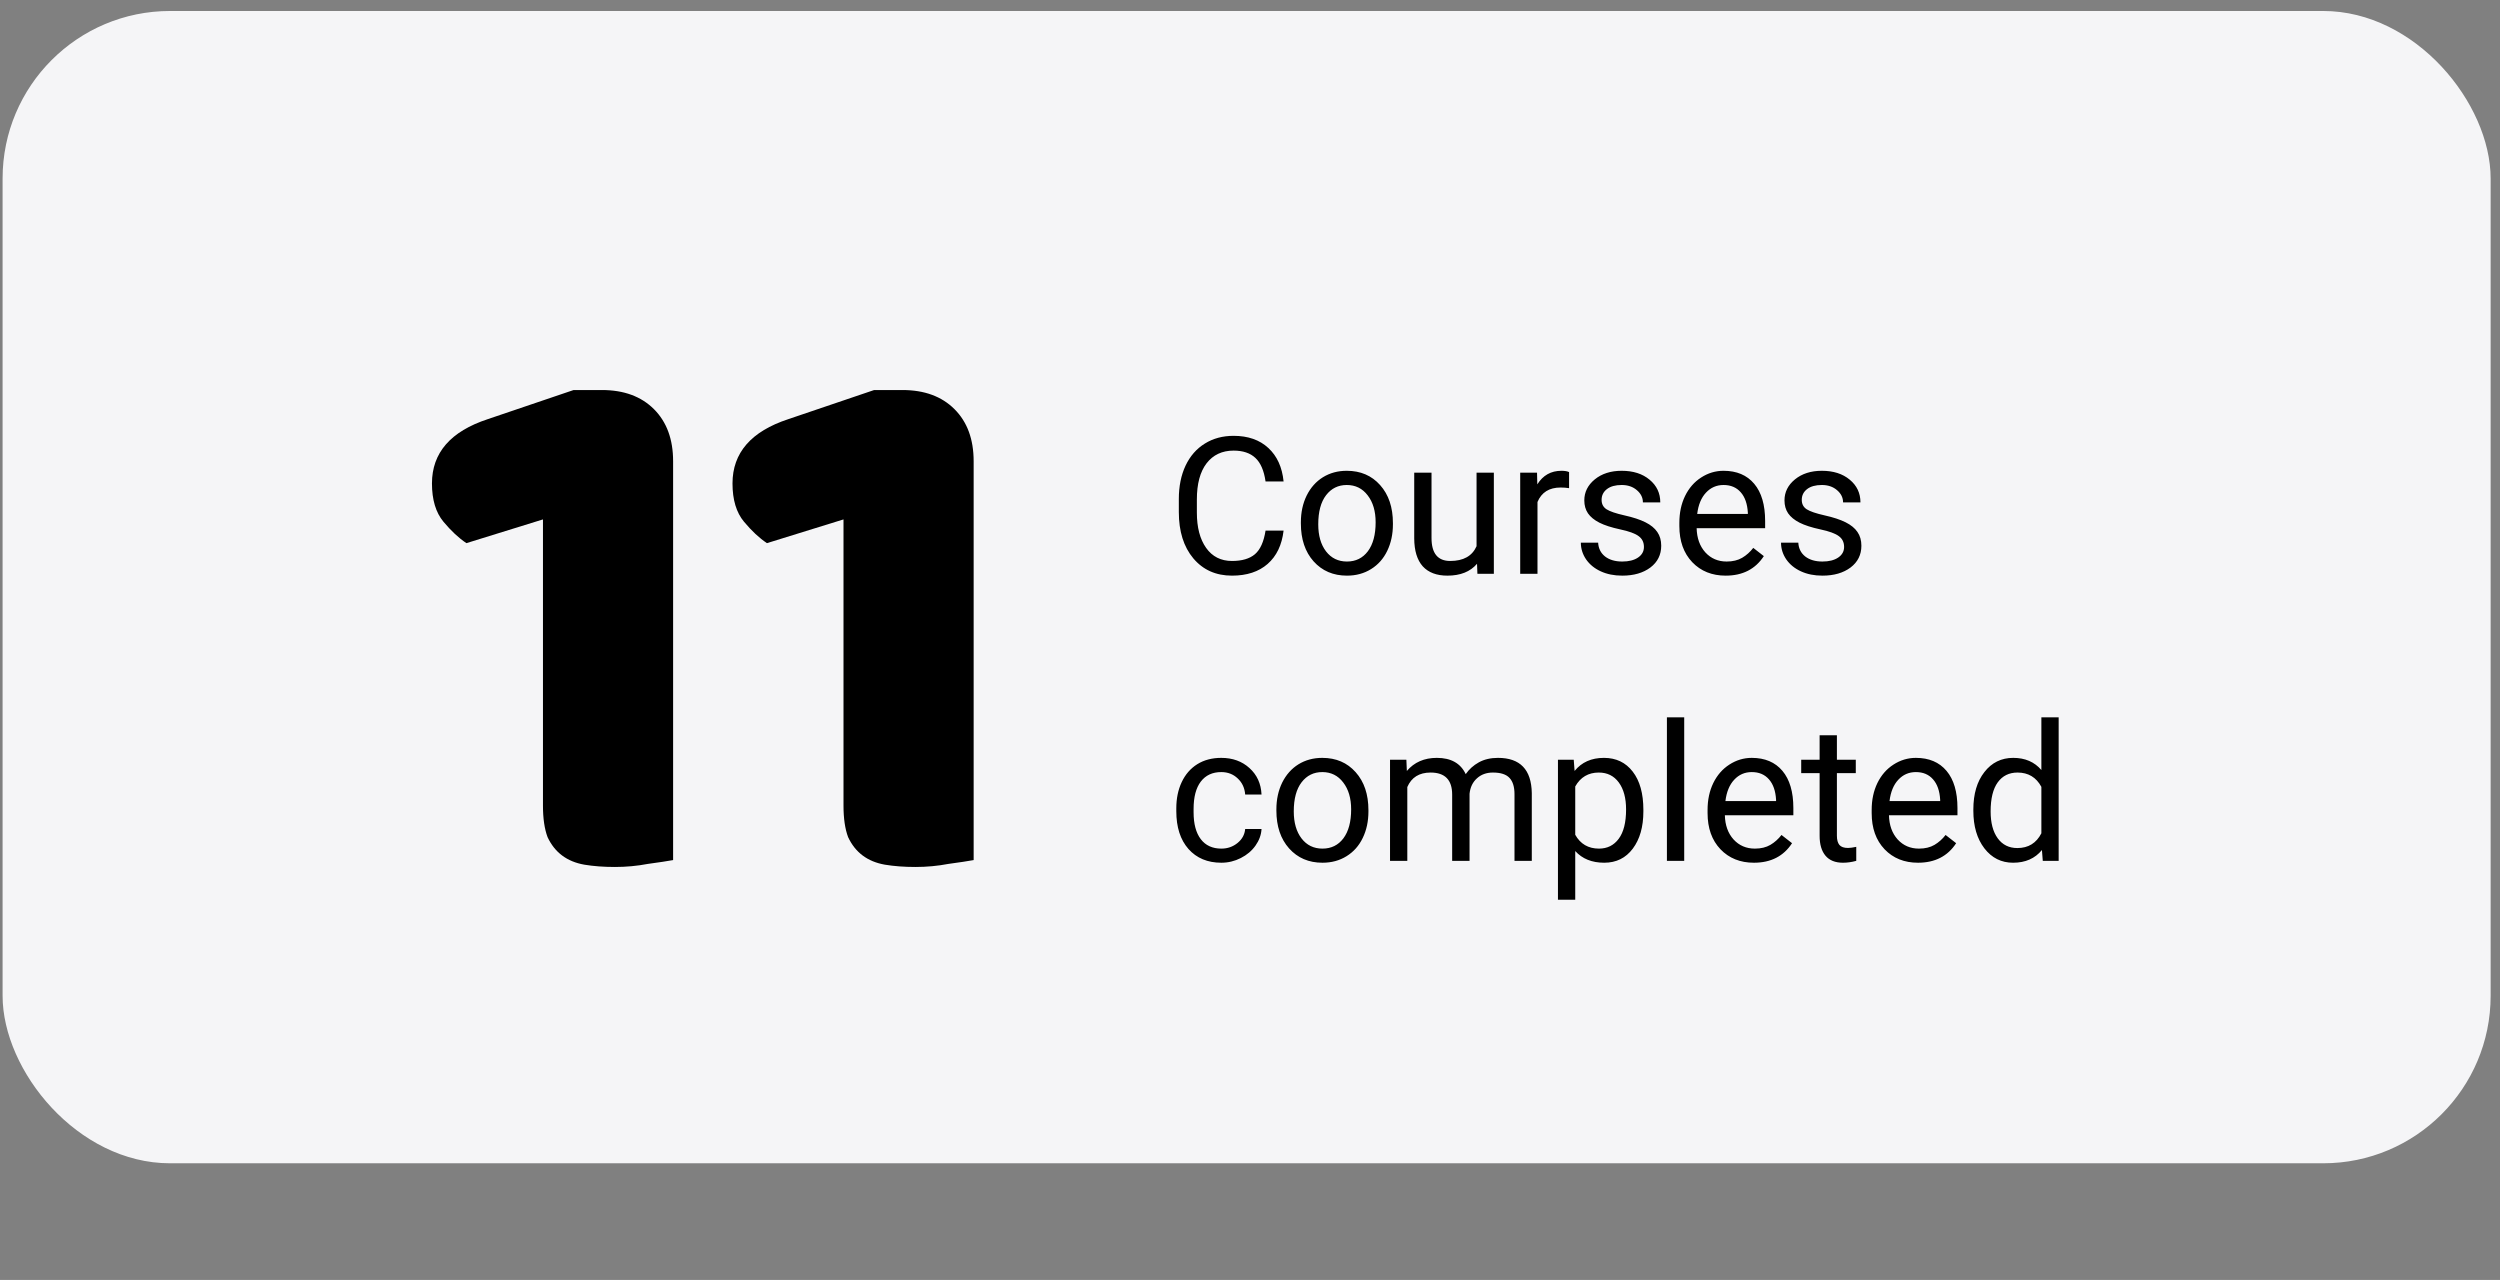 <svg width="209" height="107" viewBox="0 0 209 107" fill="none" xmlns="http://www.w3.org/2000/svg">
<rect x="0" y="0" width="209" height="107" fill="#808080" stroke="none"/>
<rect x="0.217" y="0.919" width="208" height="96.332" rx="14" fill="#F5F5F7"/>
<path d="M107.308 44.358C107.167 45.561 106.722 46.491 105.972 47.147C105.227 47.798 104.235 48.124 102.995 48.124C101.651 48.124 100.573 47.642 99.761 46.678C98.954 45.715 98.55 44.426 98.55 42.811V41.717C98.55 40.66 98.737 39.73 99.112 38.928C99.493 38.126 100.029 37.512 100.722 37.085C101.414 36.652 102.216 36.436 103.128 36.436C104.336 36.436 105.305 36.775 106.034 37.452C106.763 38.124 107.188 39.056 107.308 40.249H105.8C105.67 39.342 105.386 38.686 104.948 38.28C104.516 37.874 103.909 37.671 103.128 37.671C102.17 37.671 101.417 38.025 100.87 38.733C100.328 39.441 100.058 40.449 100.058 41.757V42.858C100.058 44.092 100.315 45.074 100.831 45.803C101.347 46.532 102.068 46.897 102.995 46.897C103.828 46.897 104.466 46.71 104.909 46.335C105.357 45.954 105.654 45.296 105.8 44.358H107.308ZM108.753 43.663C108.753 42.835 108.914 42.09 109.237 41.428C109.565 40.767 110.019 40.257 110.597 39.897C111.18 39.538 111.844 39.358 112.589 39.358C113.74 39.358 114.67 39.757 115.378 40.553C116.091 41.35 116.448 42.41 116.448 43.733V43.835C116.448 44.657 116.289 45.397 115.972 46.053C115.659 46.704 115.209 47.212 114.62 47.577C114.037 47.941 113.365 48.124 112.604 48.124C111.459 48.124 110.529 47.725 109.815 46.928C109.107 46.132 108.753 45.077 108.753 43.764V43.663ZM110.206 43.835C110.206 44.772 110.422 45.525 110.854 46.092C111.292 46.66 111.875 46.944 112.604 46.944C113.339 46.944 113.922 46.657 114.354 46.085C114.787 45.507 115.003 44.699 115.003 43.663C115.003 42.736 114.782 41.986 114.339 41.413C113.901 40.835 113.318 40.546 112.589 40.546C111.875 40.546 111.3 40.829 110.862 41.397C110.425 41.965 110.206 42.777 110.206 43.835ZM123.479 47.132C122.917 47.793 122.091 48.124 121.003 48.124C120.102 48.124 119.414 47.863 118.94 47.342C118.472 46.816 118.235 46.04 118.229 45.014V39.514H119.675V44.975C119.675 46.257 120.196 46.897 121.237 46.897C122.341 46.897 123.076 46.486 123.44 45.663V39.514H124.886V47.967H123.511L123.479 47.132ZM131.175 40.811C130.956 40.775 130.719 40.757 130.464 40.757C129.516 40.757 128.873 41.16 128.534 41.967V47.967H127.089V39.514H128.495L128.519 40.491C128.993 39.736 129.664 39.358 130.534 39.358C130.815 39.358 131.029 39.395 131.175 39.467V40.811ZM137.433 45.725C137.433 45.335 137.284 45.032 136.987 44.819C136.696 44.6 136.183 44.413 135.448 44.257C134.719 44.1 134.138 43.913 133.706 43.694C133.279 43.475 132.961 43.215 132.753 42.913C132.55 42.611 132.448 42.251 132.448 41.835C132.448 41.142 132.74 40.556 133.323 40.077C133.912 39.598 134.662 39.358 135.573 39.358C136.532 39.358 137.308 39.605 137.901 40.1C138.5 40.595 138.8 41.228 138.8 41.999H137.347C137.347 41.603 137.177 41.262 136.839 40.975C136.506 40.689 136.084 40.546 135.573 40.546C135.047 40.546 134.636 40.66 134.339 40.889C134.042 41.118 133.894 41.418 133.894 41.788C133.894 42.137 134.032 42.4 134.308 42.577C134.584 42.754 135.081 42.923 135.8 43.085C136.524 43.246 137.11 43.439 137.558 43.663C138.006 43.887 138.336 44.157 138.55 44.475C138.769 44.788 138.878 45.171 138.878 45.624C138.878 46.379 138.576 46.986 137.972 47.444C137.368 47.897 136.584 48.124 135.62 48.124C134.943 48.124 134.344 48.004 133.823 47.764C133.302 47.525 132.894 47.191 132.597 46.764C132.305 46.332 132.159 45.866 132.159 45.366H133.604C133.631 45.85 133.823 46.236 134.183 46.522C134.547 46.803 135.026 46.944 135.62 46.944C136.167 46.944 136.604 46.835 136.933 46.616C137.266 46.392 137.433 46.095 137.433 45.725ZM144.269 48.124C143.123 48.124 142.19 47.749 141.472 46.999C140.753 46.243 140.394 45.236 140.394 43.975V43.71C140.394 42.871 140.552 42.124 140.87 41.467C141.193 40.806 141.641 40.29 142.214 39.921C142.792 39.546 143.417 39.358 144.089 39.358C145.188 39.358 146.042 39.72 146.651 40.444C147.261 41.168 147.565 42.204 147.565 43.553V44.155H141.839C141.86 44.988 142.102 45.663 142.565 46.178C143.034 46.689 143.628 46.944 144.347 46.944C144.857 46.944 145.289 46.84 145.644 46.632C145.998 46.423 146.308 46.147 146.573 45.803L147.456 46.491C146.748 47.579 145.685 48.124 144.269 48.124ZM144.089 40.546C143.506 40.546 143.016 40.759 142.62 41.186C142.224 41.608 141.979 42.202 141.886 42.967H146.12V42.858C146.078 42.124 145.881 41.556 145.526 41.155C145.172 40.749 144.693 40.546 144.089 40.546ZM154.167 45.725C154.167 45.335 154.019 45.032 153.722 44.819C153.43 44.6 152.917 44.413 152.183 44.257C151.453 44.1 150.873 43.913 150.44 43.694C150.013 43.475 149.696 43.215 149.487 42.913C149.284 42.611 149.183 42.251 149.183 41.835C149.183 41.142 149.474 40.556 150.058 40.077C150.646 39.598 151.396 39.358 152.308 39.358C153.266 39.358 154.042 39.605 154.636 40.1C155.235 40.595 155.534 41.228 155.534 41.999H154.081C154.081 41.603 153.912 41.262 153.573 40.975C153.24 40.689 152.818 40.546 152.308 40.546C151.782 40.546 151.37 40.66 151.073 40.889C150.776 41.118 150.628 41.418 150.628 41.788C150.628 42.137 150.766 42.4 151.042 42.577C151.318 42.754 151.815 42.923 152.534 43.085C153.258 43.246 153.844 43.439 154.292 43.663C154.74 43.887 155.071 44.157 155.284 44.475C155.503 44.788 155.612 45.171 155.612 45.624C155.612 46.379 155.31 46.986 154.706 47.444C154.102 47.897 153.318 48.124 152.354 48.124C151.677 48.124 151.078 48.004 150.558 47.764C150.037 47.525 149.628 47.191 149.331 46.764C149.039 46.332 148.894 45.866 148.894 45.366H150.339C150.365 45.85 150.558 46.236 150.917 46.522C151.282 46.803 151.761 46.944 152.354 46.944C152.901 46.944 153.339 46.835 153.667 46.616C154 46.392 154.167 46.095 154.167 45.725ZM102.104 70.944C102.62 70.944 103.071 70.788 103.456 70.475C103.841 70.163 104.055 69.772 104.097 69.303H105.464C105.438 69.788 105.271 70.249 104.964 70.686C104.657 71.124 104.245 71.473 103.729 71.733C103.219 71.993 102.677 72.124 102.104 72.124C100.953 72.124 100.037 71.741 99.355 70.975C98.677 70.204 98.339 69.152 98.339 67.819V67.577C98.339 66.754 98.49 66.022 98.792 65.382C99.094 64.741 99.526 64.243 100.089 63.889C100.657 63.535 101.326 63.358 102.097 63.358C103.045 63.358 103.831 63.642 104.456 64.21C105.086 64.777 105.422 65.514 105.464 66.421H104.097C104.055 65.874 103.847 65.426 103.472 65.077C103.102 64.723 102.644 64.546 102.097 64.546C101.362 64.546 100.792 64.811 100.386 65.342C99.985 65.868 99.784 66.632 99.784 67.632V67.905C99.784 68.879 99.985 69.629 100.386 70.155C100.787 70.681 101.36 70.944 102.104 70.944ZM106.706 67.663C106.706 66.835 106.868 66.09 107.19 65.428C107.519 64.767 107.972 64.257 108.55 63.897C109.133 63.538 109.797 63.358 110.542 63.358C111.693 63.358 112.623 63.757 113.331 64.553C114.045 65.35 114.401 66.41 114.401 67.733V67.835C114.401 68.657 114.243 69.397 113.925 70.053C113.612 70.704 113.162 71.212 112.573 71.577C111.99 71.941 111.318 72.124 110.558 72.124C109.412 72.124 108.482 71.725 107.769 70.928C107.06 70.132 106.706 69.077 106.706 67.764V67.663ZM108.159 67.835C108.159 68.772 108.375 69.525 108.808 70.092C109.245 70.66 109.828 70.944 110.558 70.944C111.292 70.944 111.875 70.657 112.308 70.085C112.74 69.507 112.956 68.699 112.956 67.663C112.956 66.736 112.735 65.986 112.292 65.413C111.854 64.835 111.271 64.546 110.542 64.546C109.828 64.546 109.253 64.829 108.815 65.397C108.378 65.965 108.159 66.777 108.159 67.835ZM117.573 63.514L117.612 64.452C118.232 63.723 119.068 63.358 120.12 63.358C121.302 63.358 122.107 63.811 122.534 64.717C122.815 64.311 123.18 63.983 123.628 63.733C124.081 63.483 124.615 63.358 125.229 63.358C127.084 63.358 128.026 64.34 128.058 66.303V71.967H126.612V66.389C126.612 65.785 126.474 65.335 126.198 65.038C125.922 64.736 125.459 64.585 124.808 64.585C124.271 64.585 123.826 64.746 123.472 65.069C123.118 65.387 122.912 65.816 122.854 66.358V71.967H121.401V66.428C121.401 65.199 120.8 64.585 119.597 64.585C118.649 64.585 118 64.988 117.651 65.796V71.967H116.206V63.514H117.573ZM137.386 67.835C137.386 69.121 137.091 70.157 136.503 70.944C135.914 71.731 135.118 72.124 134.112 72.124C133.086 72.124 132.279 71.798 131.69 71.147V75.217H130.245V63.514H131.565L131.636 64.452C132.224 63.723 133.042 63.358 134.089 63.358C135.104 63.358 135.907 63.741 136.495 64.507C137.089 65.272 137.386 66.337 137.386 67.702V67.835ZM135.94 67.671C135.94 66.717 135.737 65.965 135.331 65.413C134.925 64.861 134.368 64.585 133.659 64.585C132.784 64.585 132.128 64.973 131.69 65.749V69.788C132.123 70.559 132.784 70.944 133.675 70.944C134.368 70.944 134.917 70.671 135.323 70.124C135.735 69.572 135.94 68.754 135.94 67.671ZM140.8 71.967H139.354V59.967H140.8V71.967ZM146.628 72.124C145.482 72.124 144.55 71.749 143.831 70.999C143.112 70.243 142.753 69.236 142.753 67.975V67.71C142.753 66.871 142.912 66.124 143.229 65.467C143.552 64.806 144 64.29 144.573 63.921C145.151 63.546 145.776 63.358 146.448 63.358C147.547 63.358 148.401 63.72 149.011 64.444C149.62 65.168 149.925 66.204 149.925 67.553V68.155H144.198C144.219 68.988 144.461 69.663 144.925 70.178C145.394 70.689 145.987 70.944 146.706 70.944C147.216 70.944 147.649 70.84 148.003 70.632C148.357 70.423 148.667 70.147 148.933 69.803L149.815 70.491C149.107 71.579 148.045 72.124 146.628 72.124ZM146.448 64.546C145.865 64.546 145.375 64.759 144.979 65.186C144.584 65.608 144.339 66.202 144.245 66.967H148.479V66.858C148.438 66.124 148.24 65.556 147.886 65.155C147.532 64.749 147.052 64.546 146.448 64.546ZM153.565 61.467V63.514H155.144V64.632H153.565V69.874C153.565 70.212 153.636 70.467 153.776 70.639C153.917 70.806 154.157 70.889 154.495 70.889C154.662 70.889 154.891 70.858 155.183 70.796V71.967C154.802 72.072 154.433 72.124 154.073 72.124C153.427 72.124 152.94 71.928 152.612 71.538C152.284 71.147 152.12 70.592 152.12 69.874V64.632H150.581V63.514H152.12V61.467H153.565ZM160.347 72.124C159.201 72.124 158.269 71.749 157.55 70.999C156.831 70.243 156.472 69.236 156.472 67.975V67.71C156.472 66.871 156.631 66.124 156.948 65.467C157.271 64.806 157.719 64.29 158.292 63.921C158.87 63.546 159.495 63.358 160.167 63.358C161.266 63.358 162.12 63.72 162.729 64.444C163.339 65.168 163.644 66.204 163.644 67.553V68.155H157.917C157.938 68.988 158.18 69.663 158.644 70.178C159.112 70.689 159.706 70.944 160.425 70.944C160.935 70.944 161.368 70.84 161.722 70.632C162.076 70.423 162.386 70.147 162.651 69.803L163.534 70.491C162.826 71.579 161.763 72.124 160.347 72.124ZM160.167 64.546C159.584 64.546 159.094 64.759 158.698 65.186C158.302 65.608 158.058 66.202 157.964 66.967H162.198V66.858C162.157 66.124 161.959 65.556 161.604 65.155C161.25 64.749 160.771 64.546 160.167 64.546ZM164.972 67.671C164.972 66.374 165.279 65.332 165.894 64.546C166.508 63.754 167.313 63.358 168.308 63.358C169.297 63.358 170.081 63.697 170.659 64.374V59.967H172.104V71.967H170.776L170.706 71.061C170.128 71.769 169.323 72.124 168.292 72.124C167.313 72.124 166.513 71.723 165.894 70.921C165.279 70.118 164.972 69.072 164.972 67.78V67.671ZM166.417 67.835C166.417 68.793 166.615 69.543 167.011 70.085C167.407 70.626 167.953 70.897 168.651 70.897C169.568 70.897 170.237 70.486 170.659 69.663V65.78C170.227 64.983 169.563 64.585 168.667 64.585C167.959 64.585 167.407 64.858 167.011 65.405C166.615 65.952 166.417 66.762 166.417 67.835Z" fill="black"/>
<path d="M45.392 43.423L38.992 45.407C38.352 44.981 37.712 44.383 37.072 43.615C36.432 42.847 36.112 41.781 36.112 40.415C36.112 37.855 37.669 36.063 40.784 35.039L47.952 32.607H50.32C52.155 32.607 53.605 33.141 54.672 34.207C55.739 35.274 56.272 36.725 56.272 38.559V71.903C55.803 71.989 55.099 72.095 54.16 72.223C53.264 72.394 52.347 72.479 51.408 72.479C50.469 72.479 49.616 72.415 48.848 72.287C48.123 72.159 47.504 71.903 46.992 71.519C46.48 71.135 46.075 70.623 45.776 69.983C45.52 69.301 45.392 68.426 45.392 67.359V43.423ZM70.517 43.423L64.117 45.407C63.477 44.981 62.837 44.383 62.197 43.615C61.557 42.847 61.237 41.781 61.237 40.415C61.237 37.855 62.794 36.063 65.909 35.039L73.077 32.607H75.445C77.28 32.607 78.731 33.141 79.797 34.207C80.864 35.274 81.397 36.725 81.397 38.559V71.903C80.928 71.989 80.224 72.095 79.285 72.223C78.389 72.394 77.472 72.479 76.533 72.479C75.594 72.479 74.741 72.415 73.973 72.287C73.248 72.159 72.629 71.903 72.117 71.519C71.605 71.135 71.2 70.623 70.901 69.983C70.645 69.301 70.517 68.426 70.517 67.359V43.423Z" fill="black"/>
</svg>
